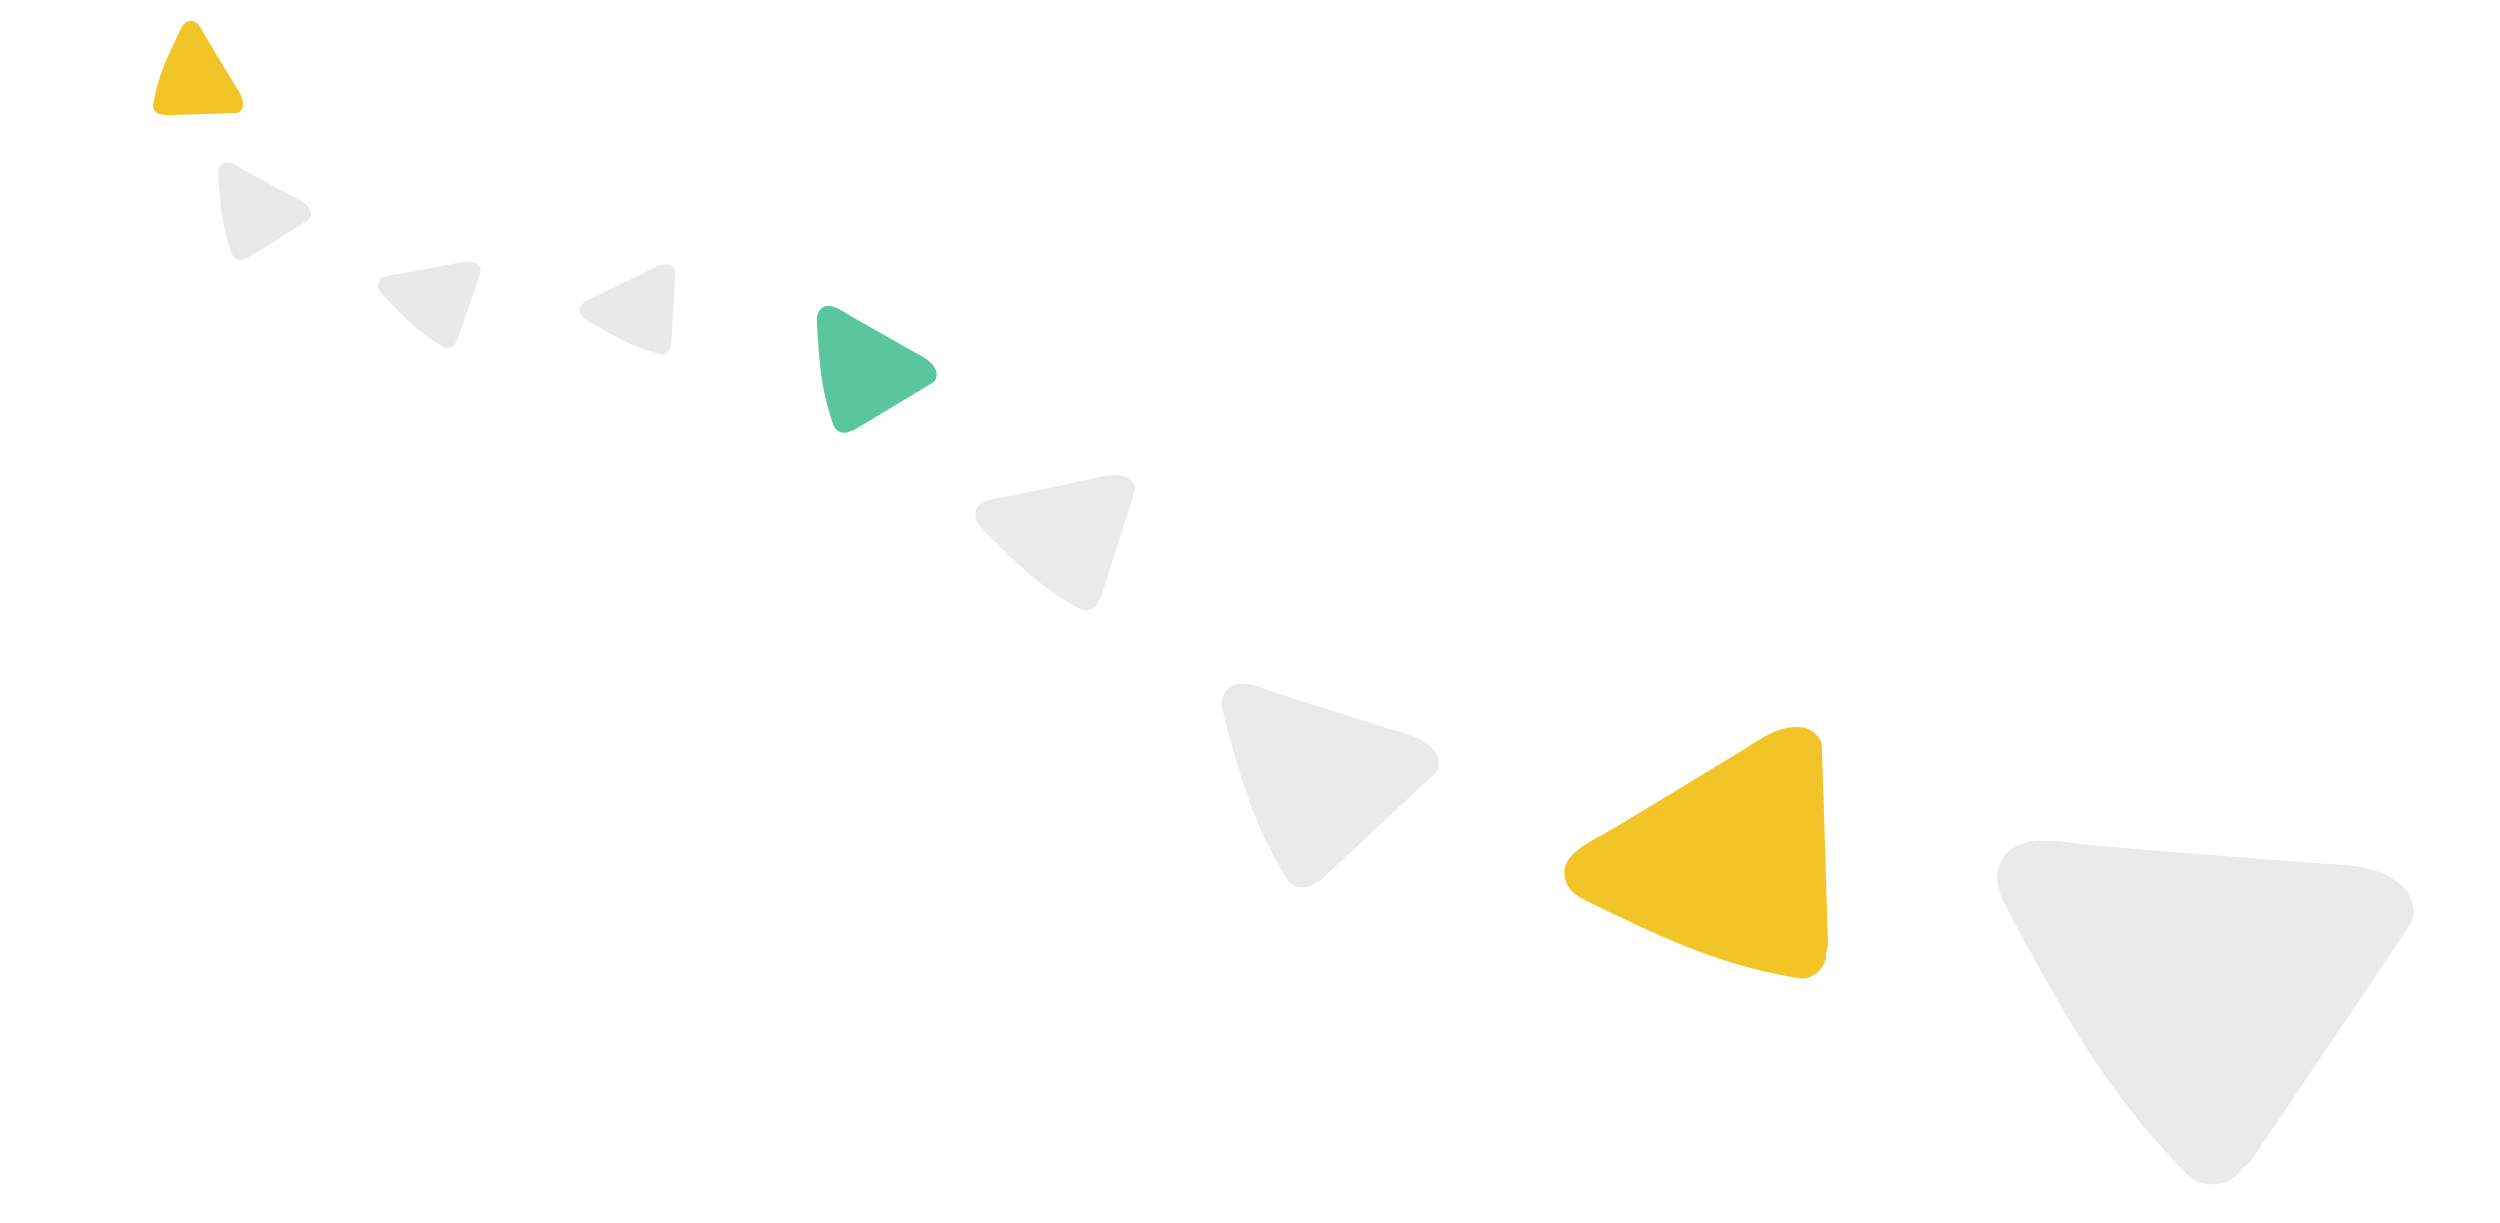 <svg width="417" height="204" viewBox="0 0 417 204" fill="none" xmlns="http://www.w3.org/2000/svg">
<path d="M164.408 88.764C165.004 89.367 165.604 90.014 166.246 90.614C167.637 92.022 169.074 93.426 170.549 94.741C173.455 97.374 176.608 99.682 180.092 101.573C181.142 102.14 182.601 101.545 183.114 100.549C183.153 100.459 183.188 100.325 183.181 100.239C183.432 99.958 183.634 99.638 183.743 99.282C185.563 93.533 187.428 87.78 189.244 81.988C189.538 81.096 188.858 80.021 188.007 79.655C185.966 78.69 183.663 79.571 181.552 80.001L175.087 81.347C172.798 81.835 170.463 82.326 168.171 82.772C166.151 83.195 162.595 83.264 162.675 85.95C162.685 87.209 163.609 87.916 164.408 88.764Z" fill="#EAEAEA"/>
<path d="M204.38 120.36C204.694 121.502 204.982 122.7 205.353 123.869C206.085 126.536 206.874 129.228 207.772 131.838C209.509 137.03 211.77 141.998 214.72 146.684C215.611 148.092 217.794 148.365 219.101 147.502C219.209 147.419 219.343 147.281 219.393 147.171C219.891 147.001 220.357 146.749 220.732 146.39C226.88 140.633 233.085 134.904 239.258 129.093C240.225 128.207 240.132 126.434 239.346 125.406C237.521 122.835 234.114 122.332 231.25 121.413L222.456 118.63C219.335 117.659 216.156 116.662 213.061 115.636C210.311 114.77 205.935 112.423 204.194 115.748C203.346 117.288 203.987 118.781 204.38 120.36Z" fill="#EAEAEA"/>
<path d="M265.853 150.859C267.224 151.524 268.628 152.261 270.074 152.893C273.274 154.446 276.549 155.966 279.835 157.31C286.332 160.032 293.055 162.057 300.091 163.176C302.209 163.508 304.324 161.627 304.597 159.632C304.608 159.456 304.588 159.21 304.525 159.068C304.782 158.442 304.934 157.778 304.904 157.11C304.548 146.28 304.266 135.418 303.878 124.518C303.841 122.831 302.046 121.417 300.385 121.307C296.35 120.893 292.975 123.762 289.656 125.754L279.507 131.902C275.921 134.099 272.261 136.329 268.643 138.455C265.474 140.38 259.492 142.624 261.233 147.128C262.003 149.255 263.993 149.9 265.853 150.859Z" fill="#F1C527"/>
<path d="M335.608 153.094C336.645 155.018 337.66 157.052 338.812 159C341.233 163.49 343.768 168.004 346.464 172.323C351.74 180.938 357.864 188.931 365.111 196.132C367.296 198.295 371.334 197.88 373.326 195.787C373.486 195.592 373.669 195.289 373.714 195.07C374.539 194.558 375.271 193.913 375.797 193.11C384.463 180.213 393.243 167.34 401.931 154.334C403.303 152.34 402.4 149.191 400.561 147.669C396.214 143.805 389.882 144.313 384.35 143.848L367.388 142.49C361.374 142.039 355.246 141.564 349.255 141.003C343.953 140.586 335.112 138.181 333.362 144.881C332.474 148 334.247 150.419 335.608 153.094Z" fill="#EAEAEA"/>
<path d="M98.299 53.603C98.766 53.883 99.243 54.188 99.738 54.459C100.828 55.111 101.946 55.754 103.074 56.335C105.302 57.506 107.631 58.436 110.1 59.053C110.844 59.237 111.655 58.634 111.815 57.932C111.824 57.87 111.824 57.782 111.806 57.729C111.918 57.514 111.992 57.283 112.002 57.044C112.213 53.179 112.451 49.304 112.652 45.413C112.692 44.811 112.097 44.252 111.509 44.161C110.086 43.888 108.796 44.804 107.552 45.41L103.749 47.282C102.404 47.952 101.032 48.632 99.678 49.276C98.49 49.862 96.292 50.474 96.771 52.132C96.979 52.912 97.667 53.204 98.299 53.603Z" fill="#E9E9E9"/>
<path d="M64.12 49.46C64.494 49.856 64.869 50.279 65.273 50.673C66.146 51.596 67.048 52.518 67.976 53.383C69.803 55.113 71.794 56.64 74.004 57.903C74.669 58.282 75.614 57.92 75.957 57.288C75.983 57.231 76.007 57.146 76.004 57.09C76.169 56.914 76.304 56.711 76.379 56.484C77.628 52.82 78.907 49.155 80.154 45.464C80.356 44.895 79.934 44.196 79.393 43.949C78.097 43.301 76.607 43.833 75.246 44.08L71.078 44.851C69.602 45.132 68.097 45.415 66.62 45.668C65.317 45.911 63.035 45.904 63.047 47.63C63.036 48.437 63.619 48.904 64.12 49.46Z" fill="#E9E9E9"/>
<path d="M36.403 29.748C36.444 30.292 36.47 30.857 36.535 31.417C36.633 32.684 36.754 33.968 36.931 35.224C37.262 37.719 37.849 40.158 38.771 42.53C39.05 43.243 40.011 43.557 40.676 43.282C40.732 43.254 40.805 43.203 40.837 43.158C41.077 43.124 41.309 43.051 41.51 42.922C44.786 40.861 48.086 38.817 51.379 36.734C51.893 36.418 52.006 35.61 51.741 35.078C51.141 33.758 49.648 33.234 48.436 32.569L44.711 30.546C43.387 29.835 42.039 29.108 40.732 28.375C39.567 27.744 37.797 26.303 36.721 27.651C36.204 28.272 36.363 29.002 36.403 29.748Z" fill="#E9E9E9"/>
<path d="M136.304 54.427C136.345 55.132 136.365 55.866 136.437 56.593C136.534 58.238 136.661 59.906 136.862 61.539C137.233 64.781 137.938 67.957 139.079 71.055C139.424 71.986 140.663 72.415 141.532 72.073C141.605 72.038 141.7 71.974 141.743 71.916C142.055 71.879 142.357 71.79 142.621 71.626C146.917 69.03 151.244 66.456 155.561 63.831C156.235 63.434 156.4 62.388 156.068 61.692C155.322 59.967 153.398 59.253 151.841 58.362L147.058 55.653C145.358 54.701 143.628 53.726 141.949 52.745C140.453 51.901 138.191 49.991 136.765 51.715C136.08 52.507 136.27 53.458 136.304 54.427Z" fill="#59C69F"/>
<path d="M29.972 5.247C29.733 5.737 29.468 6.238 29.241 6.755C28.683 7.898 28.138 9.068 27.654 10.242C26.676 12.563 25.948 14.966 25.542 17.48C25.422 18.238 26.093 18.995 26.806 19.094C26.869 19.099 26.957 19.091 27.008 19.069C27.232 19.162 27.469 19.216 27.708 19.206C31.58 19.086 35.465 18.994 39.363 18.863C39.966 18.851 40.473 18.21 40.514 17.616C40.664 16.174 39.641 14.965 38.931 13.777L36.74 10.143C35.957 8.859 35.162 7.549 34.405 6.254C33.719 5.119 32.921 2.978 31.309 3.598C30.548 3.872 30.316 4.582 29.972 5.247Z" fill="#F1C527"/>
</svg>

